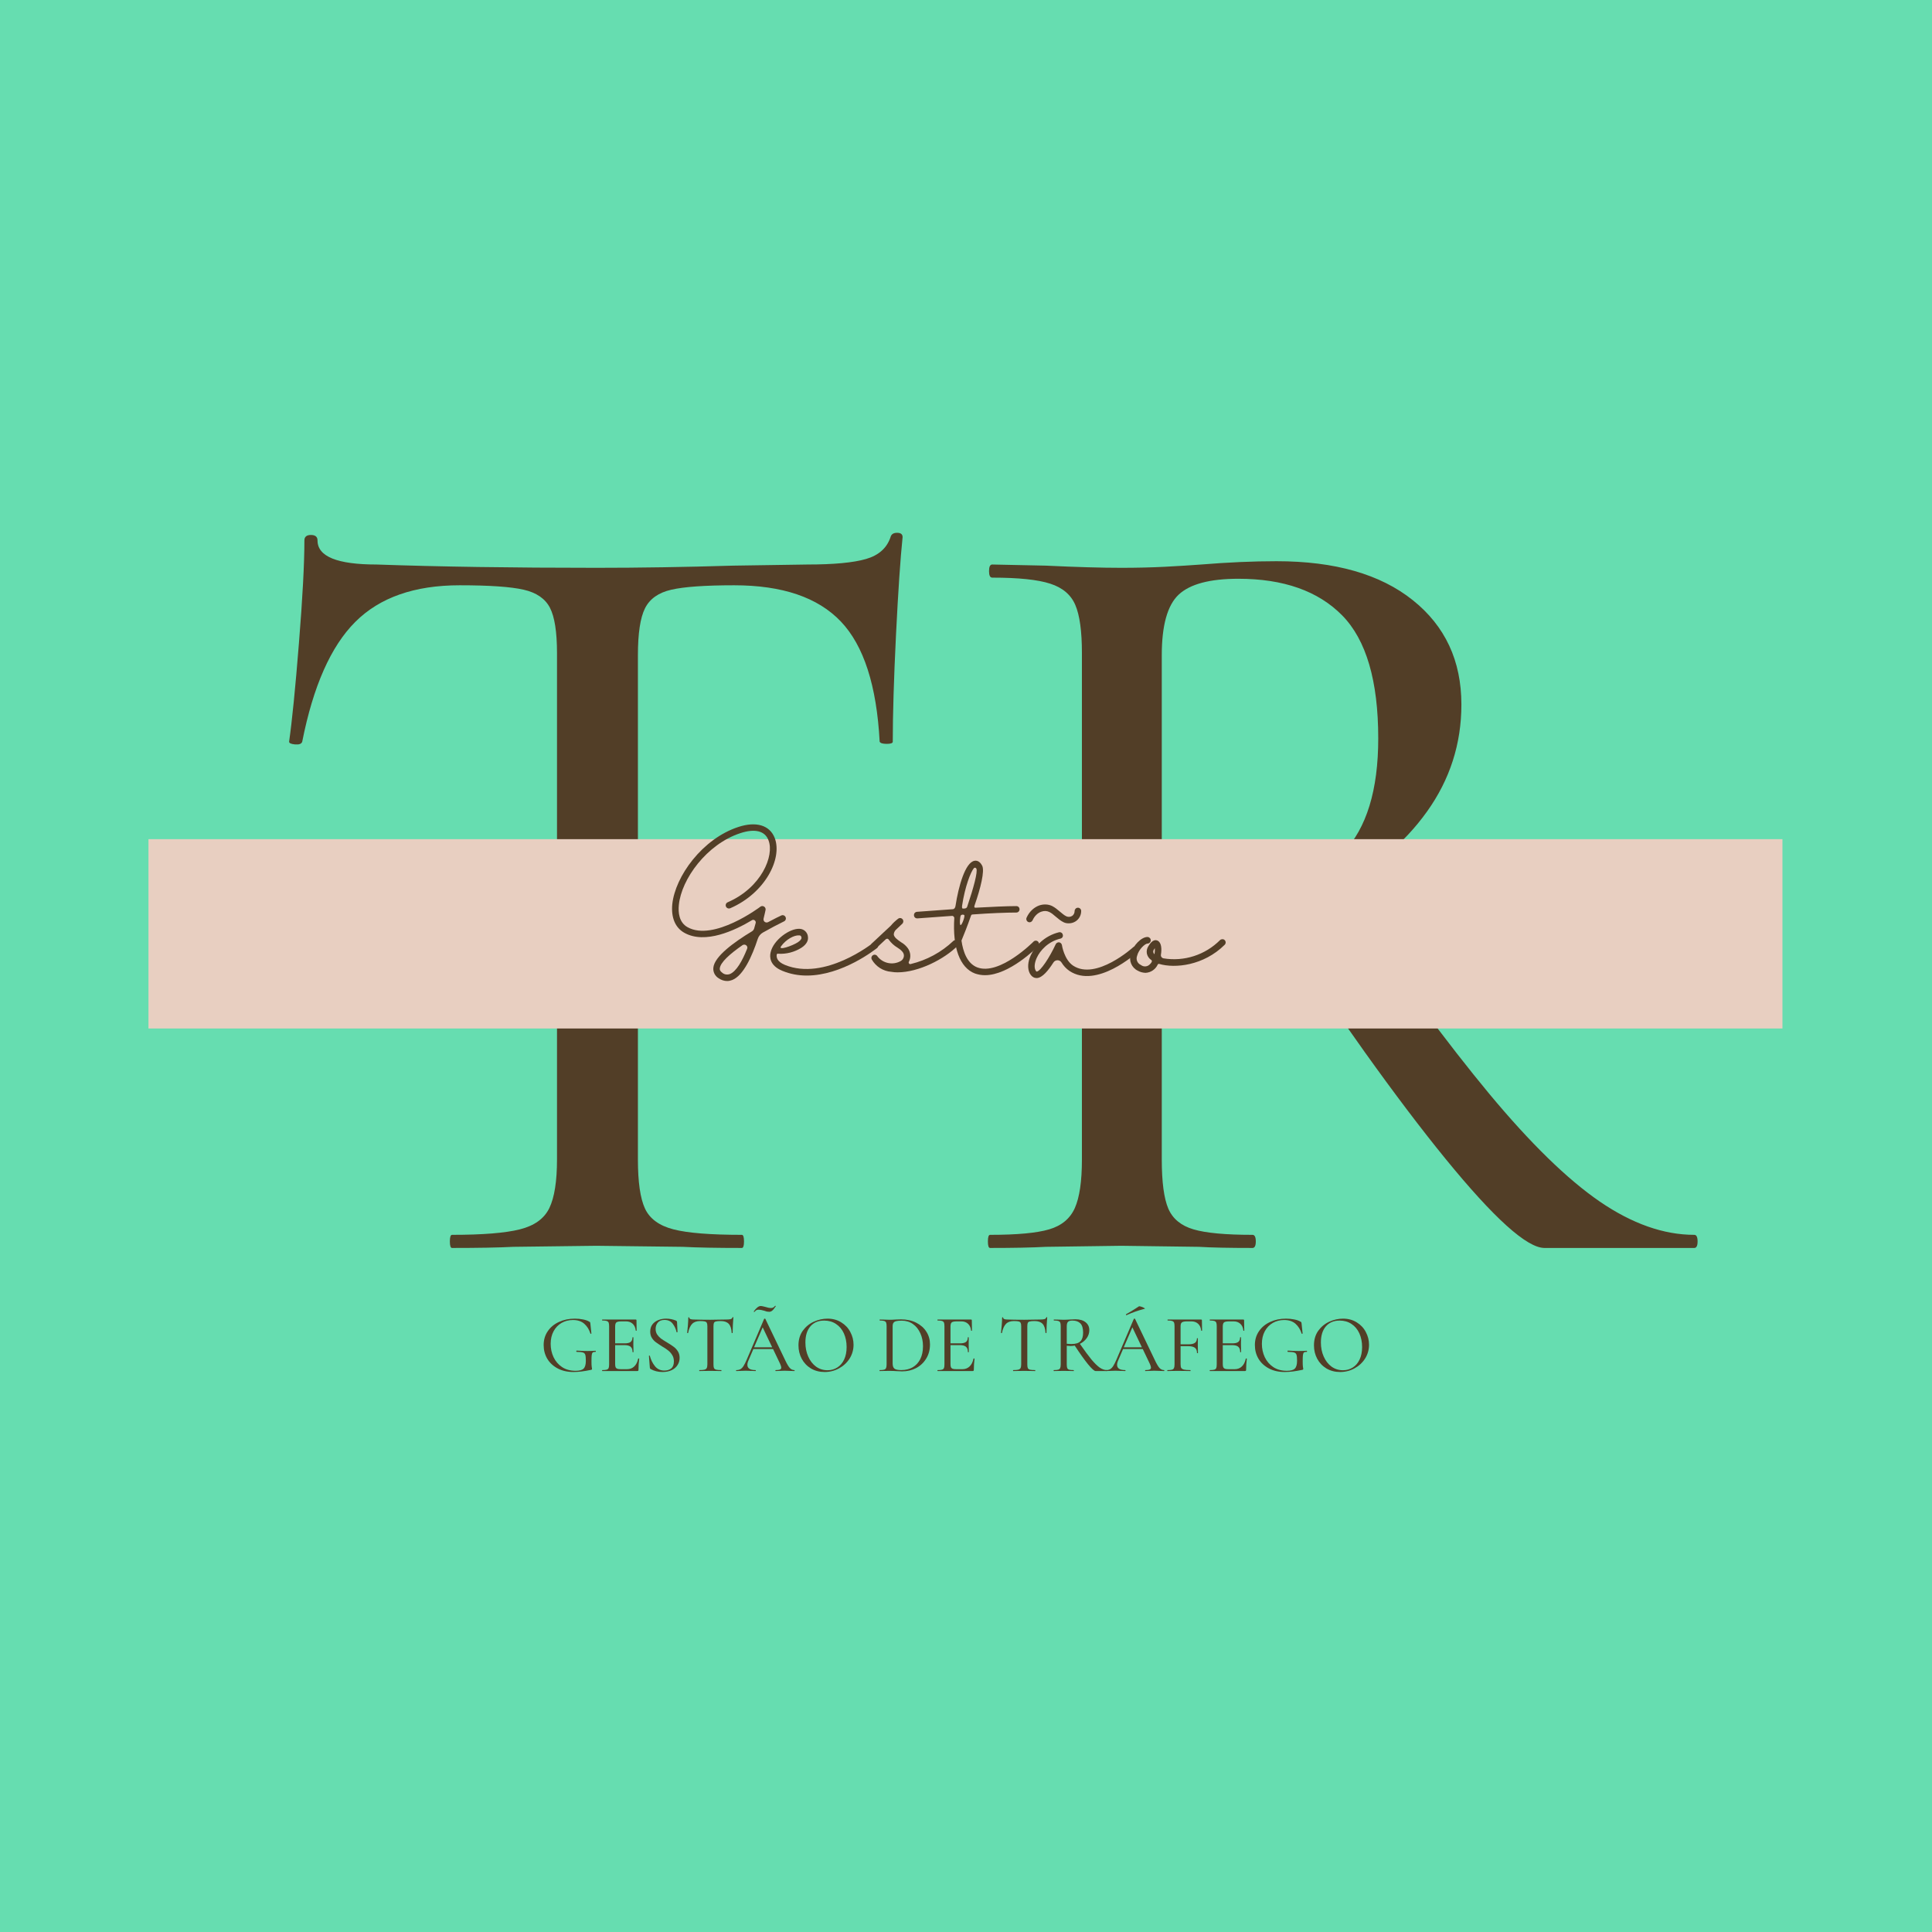 <svg xmlns="http://www.w3.org/2000/svg" xmlns:xlink="http://www.w3.org/1999/xlink" width="500" zoomAndPan="magnify" viewBox="0 0 375 375" height="500" preserveAspectRatio="xMidYMid meet" version="1.0"><defs><g/><clipPath id="d8c0cef140"><path d="M 28.77 162.883 L 346 162.883 L 346 199.633 L 28.77 199.633 Z M 28.77 162.883 " clip-rule="nonzero"/></clipPath></defs><rect x="-37.5" width="450" fill="#ffffff" y="-37.5" height="450" fill-opacity="1"/><rect x="-37.5" width="450" fill="#ffffff" y="-37.5" height="450" fill-opacity="1"/><rect x="-37.5" width="450" fill="#66ddb0" y="-37.5" height="450" fill-opacity="1"/><g fill="#523e27" fill-opacity="1"><g transform="translate(48.052, 242.228)"><g><path d="M 41.172 -128.625 C 32.398 -128.625 25.645 -126.254 20.906 -121.516 C 16.164 -116.773 12.734 -109.023 10.609 -98.266 C 10.473 -97.848 10.016 -97.672 9.234 -97.734 C 8.453 -97.805 8.062 -97.984 8.062 -98.266 C 8.633 -102.234 9.27 -108.602 9.969 -117.375 C 10.676 -126.145 11.031 -132.797 11.031 -137.328 C 11.031 -138.035 11.453 -138.391 12.297 -138.391 C 13.148 -138.391 13.578 -138.035 13.578 -137.328 C 13.578 -134.211 17.398 -132.656 25.047 -132.656 C 37.211 -132.227 51.43 -132.016 67.703 -132.016 C 76.055 -132.016 84.898 -132.156 94.234 -132.438 L 108.672 -132.656 C 113.766 -132.656 117.547 -133.008 120.016 -133.719 C 122.492 -134.426 124.086 -135.844 124.797 -137.969 C 124.941 -138.531 125.367 -138.812 126.078 -138.812 C 126.785 -138.812 127.141 -138.531 127.141 -137.969 C 126.711 -133.863 126.285 -127.531 125.859 -118.969 C 125.441 -110.406 125.234 -103.504 125.234 -98.266 C 125.234 -97.984 124.844 -97.844 124.062 -97.844 C 123.281 -97.844 122.82 -97.984 122.688 -98.266 C 122.113 -109.16 119.598 -116.941 115.141 -121.609 C 110.68 -126.285 103.785 -128.625 94.453 -128.625 C 88.797 -128.625 84.727 -128.336 82.25 -127.766 C 79.77 -127.203 78.066 -126 77.141 -124.156 C 76.223 -122.32 75.766 -119.285 75.766 -115.047 L 75.766 -17.188 C 75.766 -12.801 76.223 -9.617 77.141 -7.641 C 78.066 -5.66 79.91 -4.316 82.672 -3.609 C 85.43 -2.898 89.852 -2.547 95.938 -2.547 C 96.219 -2.547 96.359 -2.117 96.359 -1.266 C 96.359 -0.422 96.219 0 95.938 0 C 91.125 0 87.301 -0.07 84.469 -0.219 L 67.703 -0.422 L 51.578 -0.219 C 48.742 -0.07 44.781 0 39.688 0 C 39.406 0 39.266 -0.422 39.266 -1.266 C 39.266 -2.117 39.406 -2.547 39.688 -2.547 C 45.633 -2.547 50.02 -2.898 52.844 -3.609 C 55.676 -4.316 57.586 -5.695 58.578 -7.75 C 59.566 -9.801 60.062 -12.945 60.062 -17.188 L 60.062 -115.469 C 60.062 -119.57 59.602 -122.504 58.688 -124.266 C 57.77 -126.035 56.07 -127.203 53.594 -127.766 C 51.113 -128.336 46.973 -128.625 41.172 -128.625 Z M 41.172 -128.625 "/></g></g></g><g fill="#523e27" fill-opacity="1"><g transform="translate(183.047, 242.228)"><g><path d="M 145.812 -2.547 C 146.238 -2.547 146.453 -2.117 146.453 -1.266 C 146.453 -0.422 146.238 0 145.812 0 L 116.734 0 C 113.336 0 106.938 -5.766 97.531 -17.297 C 88.125 -28.828 76.625 -44.922 63.031 -65.578 C 59.219 -64.879 55.68 -64.531 52.422 -64.531 C 51.711 -64.531 48.391 -64.738 42.453 -65.156 L 42.453 -17.188 C 42.453 -12.801 42.875 -9.617 43.719 -7.641 C 44.57 -5.66 46.203 -4.316 48.609 -3.609 C 51.016 -2.898 54.832 -2.547 60.062 -2.547 C 60.488 -2.547 60.703 -2.117 60.703 -1.266 C 60.703 -0.422 60.488 0 60.062 0 C 55.539 0 52.078 -0.07 49.672 -0.219 L 34.594 -0.422 L 19.953 -0.219 C 17.266 -0.07 13.656 0 9.125 0 C 8.844 0 8.703 -0.422 8.703 -1.266 C 8.703 -2.117 8.844 -2.547 9.125 -2.547 C 14.363 -2.547 18.188 -2.898 20.594 -3.609 C 23 -4.316 24.66 -5.695 25.578 -7.75 C 26.492 -9.801 26.953 -12.945 26.953 -17.188 L 26.953 -115.469 C 26.953 -119.707 26.523 -122.816 25.672 -124.797 C 24.828 -126.785 23.203 -128.164 20.797 -128.938 C 18.391 -129.719 14.641 -130.109 9.547 -130.109 C 9.129 -130.109 8.922 -130.531 8.922 -131.375 C 8.922 -132.227 9.129 -132.656 9.547 -132.656 L 19.953 -132.438 C 25.891 -132.156 30.77 -132.016 34.594 -132.016 C 37.562 -132.016 40.391 -132.082 43.078 -132.219 C 45.773 -132.363 48.113 -132.508 50.094 -132.656 C 55.32 -133.082 60.203 -133.297 64.734 -133.297 C 76.055 -133.297 84.863 -130.781 91.156 -125.75 C 97.457 -120.727 100.609 -113.973 100.609 -105.484 C 100.609 -97.848 98.379 -90.914 93.922 -84.688 C 89.461 -78.457 83.555 -73.578 76.203 -70.047 C 88.086 -52.922 98.023 -39.547 106.016 -29.922 C 114.016 -20.305 121.16 -13.336 127.453 -9.016 C 133.754 -4.703 139.875 -2.547 145.812 -2.547 Z M 42.453 -70.25 C 46.41 -69.832 50.582 -69.625 54.969 -69.625 C 65.582 -69.625 73.148 -71.992 77.672 -76.734 C 82.203 -81.473 84.469 -88.863 84.469 -98.906 C 84.469 -110.082 82.133 -118.039 77.469 -122.781 C 72.801 -127.52 66.082 -129.891 57.312 -129.891 C 51.789 -129.891 47.93 -128.863 45.734 -126.812 C 43.547 -124.758 42.453 -120.836 42.453 -115.047 Z M 42.453 -70.25 "/></g></g></g><g clip-path="url(#d8c0cef140)"><path fill="#e8cfc1" d="M 28.816 162.883 L 345.973 162.883 L 345.973 199.633 L 28.816 199.633 L 28.816 162.883 " fill-opacity="1" fill-rule="nonzero"/></g><g fill="#523e27" fill-opacity="1"><g transform="translate(129.26, 189.308)"><g><path d="M 12.855 0.914 C 15.023 0.07 16.711 -3.684 17.816 -7.055 C 17.984 -7.586 18.348 -8.043 18.828 -8.305 C 20.273 -9.125 21.695 -9.871 22.922 -10.473 C 23.234 -10.617 23.379 -11.004 23.211 -11.316 C 23.066 -11.629 22.68 -11.773 22.367 -11.605 C 22.055 -11.461 21.09 -11.004 19.84 -10.328 C 19.621 -10.207 19.359 -10.234 19.164 -10.379 C 18.973 -10.523 18.902 -10.762 18.949 -11.004 C 19.164 -11.848 19.285 -12.449 19.336 -12.688 C 19.383 -12.93 19.285 -13.195 19.047 -13.34 C 18.828 -13.484 18.539 -13.484 18.324 -13.316 C 18.25 -13.242 9.246 -6.5 4.188 -9.344 C 2.527 -10.281 2.359 -12.207 2.504 -13.652 C 2.984 -18.66 7.922 -25.473 14.445 -27.594 C 17.289 -28.531 19.238 -28.027 19.91 -26.195 C 21.066 -23.211 18.539 -17.023 11.992 -14.18 C 11.652 -14.035 11.508 -13.652 11.652 -13.34 C 11.797 -13.027 12.16 -12.883 12.496 -13.027 C 19.262 -15.965 22.633 -22.656 21.117 -26.652 C 20.152 -29.133 17.527 -29.93 14.062 -28.797 C 7.055 -26.508 1.781 -19.191 1.227 -13.773 C 0.988 -11.195 1.805 -9.246 3.562 -8.258 C 7.609 -5.973 13.434 -8.738 16.684 -10.691 C 16.855 -10.812 17.07 -10.785 17.238 -10.668 C 17.406 -10.523 17.48 -10.305 17.406 -10.113 L 17.117 -9.078 C 17.047 -8.859 16.902 -8.668 16.711 -8.547 C 13.195 -6.43 9.367 -3.637 9.199 -1.445 C 9.125 -0.625 9.535 0.145 10.207 0.555 C 10.715 0.914 11.293 1.109 11.895 1.109 C 12.207 1.109 12.543 1.035 12.855 0.914 Z M 15.746 -5.129 C 14.809 -2.77 13.652 -0.746 12.398 -0.242 C 11.895 -0.07 11.34 -0.145 10.957 -0.48 C 10.473 -0.82 10.426 -1.109 10.449 -1.324 C 10.547 -2.504 12.426 -4.164 14.855 -5.852 C 15.074 -5.996 15.359 -5.996 15.578 -5.828 C 15.793 -5.656 15.867 -5.371 15.746 -5.129 Z M 15.746 -5.129 "/></g></g></g><g fill="#523e27" fill-opacity="1"><g transform="translate(150.13, 189.308)"><g><path d="M 20.199 -6.188 C 20.082 -6.309 19.938 -6.406 19.766 -6.406 C 19.598 -6.43 19.43 -6.379 19.309 -6.285 C 19.215 -6.211 9.945 1.156 2.215 -2.023 C 0.648 -2.672 0.578 -3.516 0.625 -3.973 C 0.625 -4.047 0.648 -4.117 0.723 -4.164 C 0.77 -4.215 0.867 -4.215 0.938 -4.188 C 2.504 -4.094 4.07 -4.504 5.418 -5.344 C 6.574 -6.09 6.766 -6.91 6.695 -7.441 C 6.645 -8.305 5.945 -9.004 5.055 -9.027 C 3.152 -9.125 -0.023 -6.863 -0.555 -4.453 C -0.77 -3.562 -0.746 -1.879 1.734 -0.867 C 3.25 -0.242 4.84 0.047 6.453 0.047 C 13.363 0.047 19.766 -5.031 20.105 -5.297 C 20.227 -5.395 20.32 -5.562 20.32 -5.707 C 20.344 -5.875 20.297 -6.043 20.199 -6.188 Z M 1.492 -5.656 C 2.434 -6.957 3.996 -7.824 4.984 -7.754 C 5.25 -7.754 5.395 -7.656 5.441 -7.297 C 5.465 -7.055 5.199 -6.719 4.719 -6.406 C 3.73 -5.754 0.77 -4.695 1.492 -5.656 Z M 1.492 -5.656 "/></g></g></g><g fill="#523e27" fill-opacity="1"><g transform="translate(169.411, 189.308)"><g><path d="M 16.516 -6.668 C 16.398 -6.789 16.254 -6.84 16.082 -6.84 C 15.914 -6.84 15.746 -6.789 15.625 -6.668 C 13.316 -4.477 10.473 -2.938 7.367 -2.191 C 7.246 -2.145 7.102 -2.191 7.031 -2.289 C 6.957 -2.406 6.934 -2.527 7.008 -2.648 C 7.441 -3.492 7.344 -4.504 6.789 -5.273 C 6.453 -5.73 6.02 -6.117 5.516 -6.406 C 4.84 -6.863 4.094 -7.391 4.07 -7.945 C 4.094 -8.258 4.215 -8.547 4.43 -8.789 L 5.73 -10.016 C 5.973 -10.258 5.996 -10.641 5.777 -10.883 C 5.562 -11.148 5.199 -11.195 4.91 -10.98 C 4.406 -10.594 3.926 -10.16 3.516 -9.656 L -0.191 -6.188 C -0.359 -6.043 -0.434 -5.801 -0.387 -5.586 C -0.336 -5.344 -0.168 -5.176 0.047 -5.105 C 0.266 -5.055 0.504 -5.105 0.676 -5.273 L 2.504 -6.98 C 2.602 -7.078 2.723 -7.102 2.84 -7.102 C 2.961 -7.078 3.059 -7.008 3.105 -6.91 C 3.562 -6.285 4.141 -5.754 4.793 -5.371 C 5.152 -5.152 5.465 -4.91 5.73 -4.598 C 5.973 -4.332 6.09 -3.973 6.02 -3.613 C 5.945 -3.25 5.73 -2.938 5.418 -2.77 C 3.875 -1.902 1.926 -2.312 0.867 -3.73 C 0.699 -3.996 0.312 -4.094 0.023 -3.902 C -0.266 -3.73 -0.359 -3.371 -0.191 -3.059 C 0.602 -1.684 2.023 -0.793 3.613 -0.676 C 4.02 -0.602 4.406 -0.578 4.816 -0.578 C 8.883 -0.578 13.891 -3.129 16.516 -5.777 C 16.758 -6.02 16.758 -6.43 16.516 -6.668 Z M 16.516 -6.668 "/></g></g></g><g fill="#523e27" fill-opacity="1"><g transform="translate(184.962, 189.308)"><g><path d="M 16.516 -6.551 C 16.277 -6.789 15.867 -6.789 15.625 -6.523 C 15.578 -6.477 9.055 0.098 4.719 -1.539 C 2.793 -2.289 1.973 -4.527 1.66 -6.742 C 2.094 -7.801 2.816 -9.559 3.492 -11.531 C 3.562 -11.773 3.637 -11.797 3.926 -11.82 C 7.176 -12.062 10.402 -12.184 12.305 -12.184 C 12.664 -12.184 12.93 -12.473 12.93 -12.809 C 12.93 -13.172 12.664 -13.434 12.305 -13.434 C 10.473 -13.434 7.465 -13.289 4.383 -13.121 C 4.262 -13.098 4.047 -13.172 4.215 -13.605 C 5.371 -16.902 6.188 -20.25 5.684 -21.262 C 5.176 -22.27 4.504 -22.297 4.164 -22.223 C 2.383 -21.887 1.082 -17.262 0.504 -13.484 C 0.457 -13.145 0.289 -12.855 -0.023 -12.832 C -3.805 -12.543 -6.91 -12.328 -6.957 -12.328 C -7.32 -12.305 -7.586 -12.016 -7.559 -11.652 C -7.559 -11.316 -7.27 -11.027 -6.91 -11.051 L -6.863 -11.051 C -6.789 -11.051 -3.875 -11.27 -0.242 -11.531 C -0.121 -11.559 0 -11.531 0.098 -11.438 C 0.191 -11.363 0.266 -11.242 0.266 -11.125 C -0.098 -5.395 1.348 -1.469 4.262 -0.359 C 4.887 -0.145 5.539 -0.023 6.211 -0.023 C 10.98 -0.023 16.277 -5.395 16.543 -5.633 C 16.66 -5.754 16.711 -5.922 16.711 -6.09 C 16.711 -6.262 16.637 -6.43 16.516 -6.551 Z M 1.781 -13.531 C 2.336 -17.191 3.441 -20.082 4.094 -20.828 C 4.164 -20.875 4.262 -20.898 4.359 -20.875 C 4.43 -20.852 4.504 -20.801 4.551 -20.707 C 4.84 -20.082 4.02 -17.023 2.793 -13.387 C 2.746 -13.172 2.578 -13 2.336 -12.977 C 2.215 -12.953 2.094 -12.953 1.949 -12.953 C 1.711 -12.953 1.758 -13.34 1.781 -13.508 Z M 1.492 -9.75 C 1.254 -9.75 1.348 -11.438 1.566 -11.676 C 1.758 -11.797 2 -11.82 2.191 -11.703 C 2.406 -11.508 1.758 -9.75 1.492 -9.75 Z M 1.492 -9.75 "/></g></g></g><g fill="#523e27" fill-opacity="1"><g transform="translate(200.344, 189.308)"><g><path d="M 20.516 -5.418 C 20.273 -5.684 19.887 -5.707 19.621 -5.465 C 19.551 -5.395 12.398 1.059 7.945 -1.879 C 6.211 -3.035 5.777 -5.828 5.777 -5.852 C 5.73 -6.141 5.516 -6.355 5.227 -6.406 C 4.961 -6.43 4.695 -6.285 4.574 -6.043 C 3.418 -3.539 1.613 -0.746 0.867 -0.723 C 0.82 -0.723 0.723 -0.82 0.648 -0.988 C 0.359 -1.539 0.457 -2.434 0.891 -3.395 C 1.539 -4.816 3.082 -6.551 5.488 -7.125 C 5.828 -7.199 6.043 -7.535 5.945 -7.875 C 5.875 -8.234 5.539 -8.426 5.199 -8.355 C 2.359 -7.656 0.504 -5.609 -0.266 -3.902 C -0.867 -2.602 -0.938 -1.324 -0.48 -0.41 C -0.07 0.359 0.457 0.531 0.867 0.531 C 0.867 0.531 0.891 0.531 0.891 0.531 C 1.973 0.504 3.152 -0.965 4.117 -2.48 C 4.477 -3.059 5.32 -3.082 5.684 -2.504 C 6.066 -1.879 6.598 -1.277 7.246 -0.844 C 12.496 2.648 20.152 -4.238 20.465 -4.527 C 20.73 -4.766 20.754 -5.176 20.516 -5.418 Z M 0.07 -10.668 C 0.434 -11.484 1.059 -12.109 1.781 -12.352 C 2.312 -12.543 2.84 -12.52 3.297 -12.305 C 3.73 -12.109 4.141 -11.773 4.574 -11.387 C 5.055 -10.98 5.562 -10.547 6.141 -10.281 C 6.453 -10.137 6.766 -10.09 7.102 -10.09 C 7.559 -10.09 8.02 -10.207 8.426 -10.473 C 9.102 -10.906 9.512 -11.652 9.512 -12.496 C 9.512 -12.832 9.223 -13.121 8.883 -13.121 C 8.523 -13.121 8.258 -12.832 8.234 -12.496 C 8.234 -11.965 7.969 -11.676 7.754 -11.531 C 7.414 -11.316 7.008 -11.293 6.668 -11.438 C 6.234 -11.629 5.828 -11.992 5.395 -12.352 C 4.91 -12.762 4.43 -13.172 3.852 -13.461 C 3.082 -13.82 2.191 -13.844 1.348 -13.555 C 0.312 -13.172 -0.578 -12.328 -1.082 -11.195 C -1.227 -10.883 -1.082 -10.496 -0.77 -10.352 C -0.457 -10.207 -0.098 -10.352 0.07 -10.668 Z M 0.07 -10.668 "/></g></g></g><g fill="#523e27" fill-opacity="1"><g transform="translate(220.155, 189.308)"><g><path d="M 17.551 -6.84 C 17.434 -6.957 17.289 -7.008 17.117 -7.008 C 16.949 -7.008 16.781 -6.957 16.66 -6.84 C 13.773 -3.949 9.68 -2.625 5.656 -3.297 C 5.344 -3.371 5.129 -3.66 5.176 -3.973 C 5.371 -5.129 5.273 -6.309 4.598 -6.695 C 4.164 -6.934 3.516 -6.957 2.746 -5.656 C 2.457 -5.227 2.359 -4.695 2.457 -4.188 C 2.578 -3.684 2.891 -3.227 3.324 -2.961 C 3.586 -2.746 3.273 -2.383 3.105 -2.215 C 2.648 -1.66 1.855 -1.566 1.301 -2 C 0.602 -2.312 0.289 -3.082 0.555 -3.781 C 0.867 -5.055 2.117 -6.164 2.578 -6.164 C 2.914 -6.164 3.203 -6.453 3.203 -6.789 C 3.227 -7.125 2.938 -7.414 2.602 -7.441 L 2.578 -7.441 C 1.371 -7.441 -0.242 -5.801 -0.676 -4.094 C -1.082 -2.84 -0.504 -1.469 0.699 -0.891 C 1.156 -0.625 1.66 -0.504 2.191 -0.48 C 3.227 -0.531 4.141 -1.156 4.574 -2.117 C 4.621 -2.191 4.742 -2.238 4.84 -2.215 C 7.898 -1.301 13.484 -1.879 17.551 -5.922 C 17.672 -6.043 17.746 -6.211 17.746 -6.379 C 17.746 -6.551 17.672 -6.719 17.551 -6.84 Z M 3.926 -4.094 C 3.66 -4.332 3.613 -4.719 3.828 -5.008 C 3.902 -5.129 3.949 -5.199 3.996 -5.273 C 4.02 -4.887 3.996 -4.477 3.926 -4.094 Z M 3.926 -4.094 "/></g></g></g><g fill="#523e27" fill-opacity="1"><g transform="translate(236.783, 189.308)"><g/></g></g><g fill="#523e27" fill-opacity="1"><g transform="translate(104.743, 266.119)"><g><path d="M 6.578 0.188 C 5.391 0.188 4.359 -0.047 3.484 -0.516 C 2.609 -0.984 1.938 -1.613 1.469 -2.406 C 1.008 -3.195 0.781 -4.078 0.781 -5.047 C 0.781 -6.066 1.047 -6.961 1.578 -7.734 C 2.109 -8.516 2.832 -9.113 3.75 -9.531 C 4.664 -9.957 5.691 -10.172 6.828 -10.172 C 7.398 -10.172 7.93 -10.117 8.422 -10.016 C 8.922 -9.922 9.328 -9.773 9.641 -9.578 C 9.734 -9.535 9.785 -9.5 9.797 -9.469 C 9.816 -9.445 9.832 -9.367 9.844 -9.234 L 10.047 -7.297 C 10.047 -7.266 10.016 -7.242 9.953 -7.234 C 9.898 -7.223 9.867 -7.234 9.859 -7.266 C 9.617 -8.047 9.223 -8.68 8.672 -9.172 C 8.117 -9.66 7.383 -9.906 6.469 -9.906 C 5.656 -9.906 4.922 -9.719 4.266 -9.344 C 3.609 -8.969 3.086 -8.426 2.703 -7.719 C 2.328 -7.02 2.141 -6.207 2.141 -5.281 C 2.141 -4.352 2.328 -3.488 2.703 -2.688 C 3.078 -1.895 3.629 -1.254 4.359 -0.766 C 5.086 -0.285 5.961 -0.047 6.984 -0.047 C 7.723 -0.047 8.238 -0.188 8.531 -0.469 C 8.82 -0.75 8.969 -1.258 8.969 -2 C 8.969 -2.551 8.93 -2.938 8.859 -3.156 C 8.797 -3.375 8.648 -3.52 8.422 -3.594 C 8.191 -3.676 7.785 -3.719 7.203 -3.719 C 7.141 -3.719 7.109 -3.758 7.109 -3.844 C 7.109 -3.875 7.113 -3.898 7.125 -3.922 C 7.145 -3.953 7.164 -3.969 7.188 -3.969 C 8.039 -3.914 8.727 -3.891 9.25 -3.891 C 9.75 -3.891 10.281 -3.906 10.844 -3.938 C 10.883 -3.938 10.906 -3.898 10.906 -3.828 C 10.914 -3.754 10.895 -3.719 10.844 -3.719 C 10.594 -3.727 10.414 -3.691 10.312 -3.609 C 10.207 -3.523 10.141 -3.359 10.109 -3.109 C 10.078 -2.867 10.062 -2.445 10.062 -1.844 C 10.062 -1.363 10.078 -1.02 10.109 -0.812 C 10.148 -0.613 10.172 -0.488 10.172 -0.438 C 10.172 -0.375 10.16 -0.328 10.141 -0.297 C 10.117 -0.273 10.07 -0.254 10 -0.234 C 8.676 0.047 7.535 0.188 6.578 0.188 Z M 6.578 0.188 "/></g></g></g><g fill="#523e27" fill-opacity="1"><g transform="translate(116.212, 266.119)"><g><path d="M 7.656 -2.406 C 7.656 -2.438 7.688 -2.445 7.75 -2.438 C 7.82 -2.438 7.859 -2.422 7.859 -2.391 C 7.766 -1.691 7.719 -0.973 7.719 -0.234 C 7.719 -0.148 7.695 -0.086 7.656 -0.047 C 7.613 -0.016 7.547 0 7.453 0 L 0.688 0 C 0.664 0 0.656 -0.031 0.656 -0.094 C 0.656 -0.156 0.664 -0.188 0.688 -0.188 C 1.082 -0.188 1.367 -0.211 1.547 -0.266 C 1.734 -0.328 1.859 -0.43 1.922 -0.578 C 1.984 -0.734 2.016 -0.973 2.016 -1.297 L 2.016 -8.703 C 2.016 -9.023 1.984 -9.258 1.922 -9.406 C 1.859 -9.551 1.734 -9.656 1.547 -9.719 C 1.367 -9.781 1.082 -9.812 0.688 -9.812 C 0.664 -9.812 0.656 -9.844 0.656 -9.906 C 0.656 -9.969 0.664 -10 0.688 -10 L 7.188 -10 C 7.281 -10 7.328 -9.953 7.328 -9.859 L 7.359 -7.859 C 7.359 -7.828 7.328 -7.812 7.266 -7.812 C 7.211 -7.812 7.188 -7.828 7.188 -7.859 C 7.125 -8.43 6.926 -8.867 6.594 -9.172 C 6.258 -9.484 5.828 -9.641 5.297 -9.641 L 4.422 -9.641 C 3.91 -9.641 3.578 -9.57 3.422 -9.438 C 3.266 -9.301 3.188 -9.035 3.188 -8.641 L 3.188 -5.375 L 5.031 -5.375 C 5.562 -5.375 5.945 -5.461 6.188 -5.641 C 6.426 -5.828 6.547 -6.125 6.547 -6.531 C 6.547 -6.551 6.578 -6.562 6.641 -6.562 C 6.703 -6.562 6.734 -6.551 6.734 -6.531 L 6.719 -5.203 C 6.719 -4.891 6.723 -4.656 6.734 -4.5 L 6.75 -3.703 C 6.75 -3.672 6.719 -3.656 6.656 -3.656 C 6.594 -3.656 6.562 -3.672 6.562 -3.703 C 6.562 -4.172 6.438 -4.508 6.188 -4.719 C 5.945 -4.926 5.547 -5.031 4.984 -5.031 L 3.188 -5.031 L 3.188 -1.359 C 3.188 -1.078 3.219 -0.867 3.281 -0.734 C 3.344 -0.598 3.453 -0.5 3.609 -0.438 C 3.773 -0.383 4.023 -0.359 4.359 -0.359 L 5.484 -0.359 C 6.055 -0.359 6.523 -0.535 6.891 -0.891 C 7.266 -1.242 7.52 -1.75 7.656 -2.406 Z M 7.656 -2.406 "/></g></g></g><g fill="#523e27" fill-opacity="1"><g transform="translate(124.85, 266.119)"><g><path d="M 2.406 -8.172 C 2.406 -7.766 2.504 -7.406 2.703 -7.094 C 2.91 -6.789 3.156 -6.531 3.438 -6.312 C 3.727 -6.102 4.133 -5.844 4.656 -5.531 C 5.195 -5.207 5.625 -4.926 5.938 -4.688 C 6.25 -4.457 6.516 -4.164 6.734 -3.812 C 6.953 -3.457 7.062 -3.039 7.062 -2.562 C 7.062 -2.039 6.926 -1.57 6.656 -1.156 C 6.395 -0.738 6.016 -0.41 5.516 -0.172 C 5.016 0.066 4.426 0.188 3.75 0.188 C 2.883 0.188 2.113 -0.004 1.438 -0.391 C 1.383 -0.422 1.348 -0.457 1.328 -0.5 C 1.305 -0.539 1.289 -0.602 1.281 -0.688 L 1.109 -2.922 C 1.098 -2.961 1.117 -2.988 1.172 -3 C 1.234 -3.02 1.27 -3.004 1.281 -2.953 C 1.488 -2.172 1.82 -1.5 2.281 -0.938 C 2.738 -0.375 3.348 -0.094 4.109 -0.094 C 4.629 -0.094 5.066 -0.227 5.422 -0.5 C 5.773 -0.781 5.953 -1.238 5.953 -1.875 C 5.953 -2.352 5.844 -2.766 5.625 -3.109 C 5.414 -3.453 5.16 -3.742 4.859 -3.984 C 4.555 -4.234 4.141 -4.508 3.609 -4.812 C 3.086 -5.145 2.68 -5.422 2.391 -5.641 C 2.109 -5.859 1.863 -6.133 1.656 -6.469 C 1.457 -6.801 1.359 -7.195 1.359 -7.656 C 1.359 -8.207 1.5 -8.672 1.781 -9.047 C 2.07 -9.422 2.453 -9.703 2.922 -9.891 C 3.391 -10.078 3.891 -10.172 4.422 -10.172 C 5.078 -10.172 5.707 -10.051 6.312 -9.812 C 6.477 -9.738 6.562 -9.641 6.562 -9.516 L 6.656 -7.594 C 6.656 -7.551 6.625 -7.523 6.562 -7.516 C 6.508 -7.504 6.477 -7.52 6.469 -7.562 C 6.352 -8.133 6.109 -8.672 5.734 -9.172 C 5.367 -9.672 4.832 -9.922 4.125 -9.922 C 3.562 -9.922 3.133 -9.754 2.844 -9.422 C 2.551 -9.086 2.406 -8.672 2.406 -8.172 Z M 2.406 -8.172 "/></g></g></g><g fill="#523e27" fill-opacity="1"><g transform="translate(132.768, 266.119)"><g><path d="M 3.109 -9.703 C 2.441 -9.703 1.93 -9.52 1.578 -9.156 C 1.223 -8.801 0.961 -8.219 0.797 -7.406 C 0.785 -7.375 0.75 -7.359 0.688 -7.359 C 0.633 -7.367 0.609 -7.383 0.609 -7.406 C 0.648 -7.707 0.695 -8.188 0.75 -8.844 C 0.801 -9.508 0.828 -10.016 0.828 -10.359 C 0.828 -10.41 0.859 -10.438 0.922 -10.438 C 0.992 -10.438 1.031 -10.41 1.031 -10.359 C 1.031 -10.117 1.316 -10 1.891 -10 C 2.805 -9.969 3.879 -9.953 5.109 -9.953 C 5.734 -9.953 6.398 -9.961 7.109 -9.984 L 8.188 -10 C 8.57 -10 8.859 -10.023 9.047 -10.078 C 9.234 -10.129 9.352 -10.238 9.406 -10.406 C 9.414 -10.445 9.445 -10.469 9.5 -10.469 C 9.551 -10.469 9.578 -10.445 9.578 -10.406 C 9.547 -10.094 9.516 -9.613 9.484 -8.969 C 9.453 -8.32 9.438 -7.801 9.438 -7.406 C 9.438 -7.383 9.406 -7.375 9.344 -7.375 C 9.289 -7.375 9.258 -7.383 9.25 -7.406 C 9.207 -8.227 9.016 -8.816 8.672 -9.172 C 8.336 -9.523 7.82 -9.703 7.125 -9.703 C 6.695 -9.703 6.391 -9.676 6.203 -9.625 C 6.016 -9.582 5.883 -9.492 5.812 -9.359 C 5.75 -9.223 5.719 -8.992 5.719 -8.672 L 5.719 -1.297 C 5.719 -0.961 5.75 -0.723 5.812 -0.578 C 5.883 -0.43 6.023 -0.328 6.234 -0.266 C 6.441 -0.211 6.773 -0.188 7.234 -0.188 C 7.254 -0.188 7.266 -0.156 7.266 -0.094 C 7.266 -0.031 7.254 0 7.234 0 C 6.867 0 6.582 -0.004 6.375 -0.016 L 5.109 -0.031 L 3.891 -0.016 C 3.672 -0.004 3.367 0 2.984 0 C 2.961 0 2.953 -0.031 2.953 -0.094 C 2.953 -0.156 2.961 -0.188 2.984 -0.188 C 3.43 -0.188 3.758 -0.211 3.969 -0.266 C 4.188 -0.328 4.332 -0.43 4.406 -0.578 C 4.488 -0.734 4.531 -0.973 4.531 -1.297 L 4.531 -8.703 C 4.531 -9.016 4.492 -9.234 4.422 -9.359 C 4.348 -9.492 4.219 -9.582 4.031 -9.625 C 3.852 -9.676 3.547 -9.703 3.109 -9.703 Z M 3.109 -9.703 "/></g></g></g><g fill="#523e27" fill-opacity="1"><g transform="translate(142.942, 266.119)"><g><path d="M 3.453 -11.469 C 3.422 -11.469 3.395 -11.477 3.375 -11.5 C 3.352 -11.531 3.352 -11.555 3.375 -11.578 C 3.551 -11.848 3.758 -12.086 4 -12.297 C 4.238 -12.516 4.484 -12.625 4.734 -12.625 C 4.879 -12.625 5.145 -12.57 5.531 -12.469 C 6.02 -12.312 6.414 -12.234 6.719 -12.234 C 6.895 -12.234 7.039 -12.27 7.156 -12.344 C 7.281 -12.414 7.398 -12.523 7.516 -12.672 L 7.531 -12.672 C 7.562 -12.672 7.586 -12.656 7.609 -12.625 C 7.641 -12.602 7.645 -12.582 7.625 -12.562 C 7.352 -12.145 7.125 -11.863 6.938 -11.719 C 6.758 -11.57 6.566 -11.5 6.359 -11.5 C 6.211 -11.5 6.055 -11.516 5.891 -11.547 C 5.723 -11.586 5.562 -11.641 5.406 -11.703 C 5.227 -11.754 5.039 -11.801 4.844 -11.844 C 4.645 -11.883 4.457 -11.906 4.281 -11.906 C 4.113 -11.906 3.984 -11.879 3.891 -11.828 C 3.797 -11.773 3.711 -11.707 3.641 -11.625 C 3.566 -11.551 3.516 -11.5 3.484 -11.469 Z M 11.234 -0.188 C 11.273 -0.188 11.297 -0.156 11.297 -0.094 C 11.297 -0.031 11.273 0 11.234 0 C 11.023 0 10.707 -0.008 10.281 -0.031 C 9.852 -0.051 9.539 -0.062 9.344 -0.062 C 9.094 -0.062 8.789 -0.051 8.438 -0.031 C 8.094 -0.008 7.82 0 7.625 0 C 7.582 0 7.562 -0.031 7.562 -0.094 C 7.562 -0.156 7.582 -0.188 7.625 -0.188 C 8.008 -0.188 8.285 -0.223 8.453 -0.297 C 8.617 -0.367 8.703 -0.492 8.703 -0.672 C 8.703 -0.828 8.629 -1.066 8.484 -1.391 L 7.109 -4.266 L 3.281 -4.266 L 2.344 -2.078 C 2.195 -1.754 2.125 -1.461 2.125 -1.203 C 2.125 -0.523 2.645 -0.188 3.688 -0.188 C 3.738 -0.188 3.766 -0.156 3.766 -0.094 C 3.766 -0.031 3.738 0 3.688 0 C 3.488 0 3.207 -0.008 2.844 -0.031 C 2.438 -0.051 2.086 -0.062 1.797 -0.062 C 1.523 -0.062 1.195 -0.051 0.812 -0.031 C 0.5 -0.008 0.227 0 0 0 C -0.051 0 -0.078 -0.031 -0.078 -0.094 C -0.078 -0.156 -0.051 -0.188 0 -0.188 C 0.301 -0.188 0.555 -0.242 0.766 -0.359 C 0.973 -0.473 1.172 -0.672 1.359 -0.953 C 1.547 -1.242 1.758 -1.664 2 -2.219 L 5.375 -10.125 C 5.395 -10.156 5.438 -10.172 5.5 -10.172 C 5.562 -10.172 5.598 -10.156 5.609 -10.125 L 9.422 -2.188 C 9.785 -1.414 10.094 -0.891 10.344 -0.609 C 10.602 -0.328 10.898 -0.188 11.234 -0.188 Z M 3.422 -4.609 L 6.938 -4.609 L 5.094 -8.484 Z M 3.422 -4.609 "/></g></g></g><g fill="#523e27" fill-opacity="1"><g transform="translate(154.203, 266.119)"><g><path d="M 5.859 0.188 C 4.867 0.188 3.984 -0.039 3.203 -0.5 C 2.43 -0.969 1.832 -1.598 1.406 -2.391 C 0.988 -3.18 0.781 -4.047 0.781 -4.984 C 0.781 -6.086 1.055 -7.031 1.609 -7.812 C 2.172 -8.594 2.883 -9.18 3.75 -9.578 C 4.625 -9.973 5.516 -10.172 6.422 -10.172 C 7.43 -10.172 8.316 -9.93 9.078 -9.453 C 9.848 -8.984 10.438 -8.359 10.844 -7.578 C 11.258 -6.805 11.469 -5.984 11.469 -5.109 C 11.469 -4.129 11.211 -3.234 10.703 -2.422 C 10.191 -1.617 9.504 -0.984 8.641 -0.516 C 7.785 -0.047 6.859 0.188 5.859 0.188 Z M 6.422 -0.156 C 7.117 -0.156 7.75 -0.332 8.312 -0.688 C 8.875 -1.039 9.316 -1.555 9.641 -2.234 C 9.961 -2.91 10.125 -3.719 10.125 -4.656 C 10.125 -5.645 9.945 -6.531 9.594 -7.312 C 9.238 -8.094 8.727 -8.703 8.062 -9.141 C 7.406 -9.578 6.641 -9.797 5.766 -9.797 C 4.617 -9.797 3.723 -9.414 3.078 -8.656 C 2.441 -7.906 2.125 -6.867 2.125 -5.547 C 2.125 -4.547 2.305 -3.633 2.672 -2.812 C 3.035 -1.988 3.539 -1.336 4.188 -0.859 C 4.844 -0.391 5.586 -0.156 6.422 -0.156 Z M 6.422 -0.156 "/></g></g></g><g fill="#523e27" fill-opacity="1"><g transform="translate(166.456, 266.119)"><g/></g></g><g fill="#523e27" fill-opacity="1"><g transform="translate(170.199, 266.119)"><g><path d="M 4.906 0.062 C 4.594 0.062 4.227 0.047 3.812 0.016 C 3.645 0.004 3.445 -0.004 3.219 -0.016 C 2.988 -0.023 2.738 -0.031 2.469 -0.031 L 1.359 -0.016 C 1.16 -0.004 0.891 0 0.547 0 C 0.523 0 0.516 -0.031 0.516 -0.094 C 0.516 -0.156 0.523 -0.188 0.547 -0.188 C 0.941 -0.188 1.227 -0.211 1.406 -0.266 C 1.594 -0.328 1.719 -0.43 1.781 -0.578 C 1.852 -0.734 1.891 -0.973 1.891 -1.297 L 1.891 -8.703 C 1.891 -9.023 1.859 -9.258 1.797 -9.406 C 1.734 -9.551 1.609 -9.656 1.422 -9.719 C 1.242 -9.781 0.957 -9.812 0.562 -9.812 C 0.539 -9.812 0.531 -9.844 0.531 -9.906 C 0.531 -9.969 0.539 -10 0.562 -10 L 1.359 -9.984 C 1.828 -9.961 2.195 -9.953 2.469 -9.953 C 2.875 -9.953 3.27 -9.969 3.656 -10 C 4.176 -10.02 4.52 -10.031 4.688 -10.031 C 5.801 -10.031 6.781 -9.816 7.625 -9.391 C 8.477 -8.961 9.141 -8.379 9.609 -7.641 C 10.078 -6.91 10.312 -6.086 10.312 -5.172 C 10.312 -4.129 10.066 -3.211 9.578 -2.422 C 9.098 -1.629 8.445 -1.016 7.625 -0.578 C 6.801 -0.148 5.895 0.062 4.906 0.062 Z M 4.75 -0.188 C 5.57 -0.188 6.301 -0.363 6.938 -0.719 C 7.57 -1.082 8.066 -1.613 8.422 -2.312 C 8.773 -3.008 8.953 -3.844 8.953 -4.812 C 8.953 -5.738 8.781 -6.578 8.438 -7.328 C 8.102 -8.086 7.625 -8.688 7 -9.125 C 6.375 -9.562 5.648 -9.781 4.828 -9.781 C 4.367 -9.781 4.016 -9.75 3.766 -9.688 C 3.523 -9.633 3.348 -9.531 3.234 -9.375 C 3.117 -9.227 3.062 -8.992 3.062 -8.672 L 3.062 -1.469 C 3.062 -1 3.176 -0.664 3.406 -0.469 C 3.633 -0.281 4.082 -0.188 4.75 -0.188 Z M 4.75 -0.188 "/></g></g></g><g fill="#523e27" fill-opacity="1"><g transform="translate(181.301, 266.119)"><g><path d="M 7.656 -2.406 C 7.656 -2.438 7.688 -2.445 7.75 -2.438 C 7.82 -2.438 7.859 -2.422 7.859 -2.391 C 7.766 -1.691 7.719 -0.973 7.719 -0.234 C 7.719 -0.148 7.695 -0.086 7.656 -0.047 C 7.613 -0.016 7.547 0 7.453 0 L 0.688 0 C 0.664 0 0.656 -0.031 0.656 -0.094 C 0.656 -0.156 0.664 -0.188 0.688 -0.188 C 1.082 -0.188 1.367 -0.211 1.547 -0.266 C 1.734 -0.328 1.859 -0.43 1.922 -0.578 C 1.984 -0.734 2.016 -0.973 2.016 -1.297 L 2.016 -8.703 C 2.016 -9.023 1.984 -9.258 1.922 -9.406 C 1.859 -9.551 1.734 -9.656 1.547 -9.719 C 1.367 -9.781 1.082 -9.812 0.688 -9.812 C 0.664 -9.812 0.656 -9.844 0.656 -9.906 C 0.656 -9.969 0.664 -10 0.688 -10 L 7.188 -10 C 7.281 -10 7.328 -9.953 7.328 -9.859 L 7.359 -7.859 C 7.359 -7.828 7.328 -7.812 7.266 -7.812 C 7.211 -7.812 7.188 -7.828 7.188 -7.859 C 7.125 -8.43 6.926 -8.867 6.594 -9.172 C 6.258 -9.484 5.828 -9.641 5.297 -9.641 L 4.422 -9.641 C 3.91 -9.641 3.578 -9.57 3.422 -9.438 C 3.266 -9.301 3.188 -9.035 3.188 -8.641 L 3.188 -5.375 L 5.031 -5.375 C 5.562 -5.375 5.945 -5.461 6.188 -5.641 C 6.426 -5.828 6.547 -6.125 6.547 -6.531 C 6.547 -6.551 6.578 -6.562 6.641 -6.562 C 6.703 -6.562 6.734 -6.551 6.734 -6.531 L 6.719 -5.203 C 6.719 -4.891 6.723 -4.656 6.734 -4.5 L 6.75 -3.703 C 6.75 -3.672 6.719 -3.656 6.656 -3.656 C 6.594 -3.656 6.562 -3.672 6.562 -3.703 C 6.562 -4.172 6.438 -4.508 6.188 -4.719 C 5.945 -4.926 5.547 -5.031 4.984 -5.031 L 3.188 -5.031 L 3.188 -1.359 C 3.188 -1.078 3.219 -0.867 3.281 -0.734 C 3.344 -0.598 3.453 -0.5 3.609 -0.438 C 3.773 -0.383 4.023 -0.359 4.359 -0.359 L 5.484 -0.359 C 6.055 -0.359 6.523 -0.535 6.891 -0.891 C 7.266 -1.242 7.52 -1.75 7.656 -2.406 Z M 7.656 -2.406 "/></g></g></g><g fill="#523e27" fill-opacity="1"><g transform="translate(189.938, 266.119)"><g/></g></g><g fill="#523e27" fill-opacity="1"><g transform="translate(193.682, 266.119)"><g><path d="M 3.109 -9.703 C 2.441 -9.703 1.93 -9.52 1.578 -9.156 C 1.223 -8.801 0.961 -8.219 0.797 -7.406 C 0.785 -7.375 0.75 -7.359 0.688 -7.359 C 0.633 -7.367 0.609 -7.383 0.609 -7.406 C 0.648 -7.707 0.695 -8.188 0.75 -8.844 C 0.801 -9.508 0.828 -10.016 0.828 -10.359 C 0.828 -10.41 0.859 -10.438 0.922 -10.438 C 0.992 -10.438 1.031 -10.41 1.031 -10.359 C 1.031 -10.117 1.316 -10 1.891 -10 C 2.805 -9.969 3.879 -9.953 5.109 -9.953 C 5.734 -9.953 6.398 -9.961 7.109 -9.984 L 8.188 -10 C 8.57 -10 8.859 -10.023 9.047 -10.078 C 9.234 -10.129 9.352 -10.238 9.406 -10.406 C 9.414 -10.445 9.445 -10.469 9.5 -10.469 C 9.551 -10.469 9.578 -10.445 9.578 -10.406 C 9.547 -10.094 9.516 -9.613 9.484 -8.969 C 9.453 -8.32 9.438 -7.801 9.438 -7.406 C 9.438 -7.383 9.406 -7.375 9.344 -7.375 C 9.289 -7.375 9.258 -7.383 9.25 -7.406 C 9.207 -8.227 9.016 -8.816 8.672 -9.172 C 8.336 -9.523 7.82 -9.703 7.125 -9.703 C 6.695 -9.703 6.391 -9.676 6.203 -9.625 C 6.016 -9.582 5.883 -9.492 5.812 -9.359 C 5.75 -9.223 5.719 -8.992 5.719 -8.672 L 5.719 -1.297 C 5.719 -0.961 5.75 -0.723 5.812 -0.578 C 5.883 -0.43 6.023 -0.328 6.234 -0.266 C 6.441 -0.211 6.773 -0.188 7.234 -0.188 C 7.254 -0.188 7.266 -0.156 7.266 -0.094 C 7.266 -0.031 7.254 0 7.234 0 C 6.867 0 6.582 -0.004 6.375 -0.016 L 5.109 -0.031 L 3.891 -0.016 C 3.672 -0.004 3.367 0 2.984 0 C 2.961 0 2.953 -0.031 2.953 -0.094 C 2.953 -0.156 2.961 -0.188 2.984 -0.188 C 3.43 -0.188 3.758 -0.211 3.969 -0.266 C 4.188 -0.328 4.332 -0.43 4.406 -0.578 C 4.488 -0.734 4.531 -0.973 4.531 -1.297 L 4.531 -8.703 C 4.531 -9.016 4.492 -9.234 4.422 -9.359 C 4.348 -9.492 4.219 -9.582 4.031 -9.625 C 3.852 -9.676 3.547 -9.703 3.109 -9.703 Z M 3.109 -9.703 "/></g></g></g><g fill="#523e27" fill-opacity="1"><g transform="translate(203.855, 266.119)"><g><path d="M 10.984 -0.188 C 11.023 -0.188 11.047 -0.156 11.047 -0.094 C 11.047 -0.031 11.023 0 10.984 0 L 8.797 0 C 8.547 0 8.062 -0.43 7.344 -1.297 C 6.633 -2.172 5.77 -3.383 4.75 -4.938 C 4.457 -4.883 4.191 -4.859 3.953 -4.859 C 3.898 -4.859 3.648 -4.875 3.203 -4.906 L 3.203 -1.297 C 3.203 -0.961 3.234 -0.723 3.297 -0.578 C 3.359 -0.43 3.477 -0.328 3.656 -0.266 C 3.844 -0.211 4.133 -0.188 4.531 -0.188 C 4.562 -0.188 4.578 -0.156 4.578 -0.094 C 4.578 -0.031 4.562 0 4.531 0 C 4.188 0 3.926 -0.004 3.75 -0.016 L 2.609 -0.031 L 1.5 -0.016 C 1.301 -0.004 1.031 0 0.688 0 C 0.664 0 0.656 -0.031 0.656 -0.094 C 0.656 -0.156 0.664 -0.188 0.688 -0.188 C 1.082 -0.188 1.367 -0.211 1.547 -0.266 C 1.734 -0.328 1.859 -0.43 1.922 -0.578 C 1.992 -0.734 2.031 -0.973 2.031 -1.297 L 2.031 -8.703 C 2.031 -9.023 2 -9.258 1.938 -9.406 C 1.875 -9.551 1.75 -9.656 1.562 -9.719 C 1.383 -9.781 1.102 -9.812 0.719 -9.812 C 0.688 -9.812 0.672 -9.844 0.672 -9.906 C 0.672 -9.969 0.688 -10 0.719 -10 L 1.5 -9.984 C 1.945 -9.961 2.316 -9.953 2.609 -9.953 C 2.828 -9.953 3.035 -9.957 3.234 -9.969 C 3.441 -9.977 3.625 -9.988 3.781 -10 C 4.176 -10.031 4.539 -10.047 4.875 -10.047 C 5.727 -10.047 6.391 -9.852 6.859 -9.469 C 7.336 -9.094 7.578 -8.586 7.578 -7.953 C 7.578 -7.379 7.41 -6.859 7.078 -6.391 C 6.742 -5.922 6.301 -5.551 5.75 -5.281 C 6.645 -3.988 7.391 -2.977 7.984 -2.25 C 8.586 -1.531 9.125 -1.004 9.594 -0.672 C 10.07 -0.348 10.535 -0.188 10.984 -0.188 Z M 3.203 -5.297 C 3.492 -5.266 3.805 -5.25 4.141 -5.25 C 4.941 -5.25 5.516 -5.426 5.859 -5.781 C 6.203 -6.133 6.375 -6.691 6.375 -7.453 C 6.375 -8.297 6.195 -8.895 5.844 -9.25 C 5.488 -9.613 4.977 -9.797 4.312 -9.797 C 3.906 -9.797 3.617 -9.719 3.453 -9.562 C 3.285 -9.406 3.203 -9.109 3.203 -8.672 Z M 3.203 -5.297 "/></g></g></g><g fill="#523e27" fill-opacity="1"><g transform="translate(214.701, 266.119)"><g><path d="M 3.938 -10.844 C 3.895 -10.844 3.863 -10.863 3.844 -10.906 C 3.832 -10.957 3.844 -11 3.875 -11.031 C 4.207 -11.207 4.539 -11.398 4.875 -11.609 C 5.207 -11.816 5.414 -11.945 5.5 -12 C 5.883 -12.258 6.176 -12.445 6.375 -12.562 C 6.426 -12.594 6.562 -12.57 6.781 -12.5 C 7.008 -12.438 7.207 -12.352 7.375 -12.25 C 7.539 -12.156 7.582 -12.102 7.5 -12.094 C 6.238 -11.77 5.055 -11.352 3.953 -10.844 Z M 11.234 -0.188 C 11.273 -0.188 11.297 -0.156 11.297 -0.094 C 11.297 -0.031 11.273 0 11.234 0 C 11.023 0 10.707 -0.008 10.281 -0.031 C 9.852 -0.051 9.539 -0.062 9.344 -0.062 C 9.094 -0.062 8.789 -0.051 8.438 -0.031 C 8.094 -0.008 7.82 0 7.625 0 C 7.582 0 7.562 -0.031 7.562 -0.094 C 7.562 -0.156 7.582 -0.188 7.625 -0.188 C 8.008 -0.188 8.285 -0.223 8.453 -0.297 C 8.617 -0.367 8.703 -0.492 8.703 -0.672 C 8.703 -0.828 8.629 -1.066 8.484 -1.391 L 7.109 -4.266 L 3.281 -4.266 L 2.344 -2.078 C 2.195 -1.754 2.125 -1.461 2.125 -1.203 C 2.125 -0.523 2.645 -0.188 3.688 -0.188 C 3.738 -0.188 3.766 -0.156 3.766 -0.094 C 3.766 -0.031 3.738 0 3.688 0 C 3.488 0 3.207 -0.008 2.844 -0.031 C 2.438 -0.051 2.086 -0.062 1.797 -0.062 C 1.523 -0.062 1.195 -0.051 0.812 -0.031 C 0.5 -0.008 0.227 0 0 0 C -0.051 0 -0.078 -0.031 -0.078 -0.094 C -0.078 -0.156 -0.051 -0.188 0 -0.188 C 0.301 -0.188 0.555 -0.242 0.766 -0.359 C 0.973 -0.473 1.172 -0.672 1.359 -0.953 C 1.547 -1.242 1.758 -1.664 2 -2.219 L 5.375 -10.125 C 5.395 -10.156 5.438 -10.172 5.5 -10.172 C 5.562 -10.172 5.598 -10.156 5.609 -10.125 L 9.422 -2.188 C 9.785 -1.414 10.094 -0.891 10.344 -0.609 C 10.602 -0.328 10.898 -0.188 11.234 -0.188 Z M 3.422 -4.609 L 6.938 -4.609 L 5.094 -8.484 Z M 3.422 -4.609 "/></g></g></g><g fill="#523e27" fill-opacity="1"><g transform="translate(225.962, 266.119)"><g><path d="M 7.359 -7.859 C 7.359 -7.828 7.328 -7.812 7.266 -7.812 C 7.211 -7.812 7.188 -7.828 7.188 -7.859 C 7.125 -8.43 6.926 -8.867 6.594 -9.172 C 6.258 -9.484 5.828 -9.641 5.297 -9.641 L 4.422 -9.641 C 3.941 -9.641 3.613 -9.57 3.438 -9.438 C 3.27 -9.312 3.188 -9.062 3.188 -8.688 L 3.188 -5.188 L 4.719 -5.188 C 5.289 -5.188 5.707 -5.281 5.969 -5.469 C 6.227 -5.656 6.359 -5.945 6.359 -6.344 C 6.359 -6.363 6.391 -6.375 6.453 -6.375 C 6.516 -6.375 6.547 -6.363 6.547 -6.344 L 6.531 -5.016 C 6.531 -4.703 6.535 -4.461 6.547 -4.297 L 6.562 -3.5 C 6.562 -3.477 6.531 -3.469 6.469 -3.469 C 6.406 -3.469 6.375 -3.477 6.375 -3.5 C 6.375 -3.969 6.238 -4.305 5.969 -4.516 C 5.695 -4.723 5.266 -4.828 4.672 -4.828 L 3.188 -4.828 L 3.188 -1.359 C 3.188 -1.016 3.227 -0.766 3.312 -0.609 C 3.406 -0.461 3.582 -0.352 3.844 -0.281 C 4.102 -0.219 4.52 -0.188 5.094 -0.188 C 5.113 -0.188 5.125 -0.156 5.125 -0.094 C 5.125 -0.031 5.113 0 5.094 0 C 4.656 0 4.312 -0.004 4.062 -0.016 L 2.578 -0.031 L 1.484 -0.016 C 1.285 -0.004 1.008 0 0.656 0 C 0.625 0 0.609 -0.031 0.609 -0.094 C 0.609 -0.156 0.625 -0.188 0.656 -0.188 C 1.051 -0.188 1.344 -0.211 1.531 -0.266 C 1.719 -0.328 1.844 -0.43 1.906 -0.578 C 1.977 -0.734 2.016 -0.973 2.016 -1.297 L 2.016 -8.703 C 2.016 -9.023 1.984 -9.258 1.922 -9.406 C 1.859 -9.551 1.734 -9.656 1.547 -9.719 C 1.367 -9.781 1.082 -9.812 0.688 -9.812 C 0.664 -9.812 0.656 -9.844 0.656 -9.906 C 0.656 -9.969 0.664 -10 0.688 -10 L 7.188 -10 C 7.281 -10 7.328 -9.953 7.328 -9.859 Z M 7.359 -7.859 "/></g></g></g><g fill="#523e27" fill-opacity="1"><g transform="translate(234.152, 266.119)"><g><path d="M 7.656 -2.406 C 7.656 -2.438 7.688 -2.445 7.75 -2.438 C 7.82 -2.438 7.859 -2.422 7.859 -2.391 C 7.766 -1.691 7.719 -0.973 7.719 -0.234 C 7.719 -0.148 7.695 -0.086 7.656 -0.047 C 7.613 -0.016 7.547 0 7.453 0 L 0.688 0 C 0.664 0 0.656 -0.031 0.656 -0.094 C 0.656 -0.156 0.664 -0.188 0.688 -0.188 C 1.082 -0.188 1.367 -0.211 1.547 -0.266 C 1.734 -0.328 1.859 -0.43 1.922 -0.578 C 1.984 -0.734 2.016 -0.973 2.016 -1.297 L 2.016 -8.703 C 2.016 -9.023 1.984 -9.258 1.922 -9.406 C 1.859 -9.551 1.734 -9.656 1.547 -9.719 C 1.367 -9.781 1.082 -9.812 0.688 -9.812 C 0.664 -9.812 0.656 -9.844 0.656 -9.906 C 0.656 -9.969 0.664 -10 0.688 -10 L 7.188 -10 C 7.281 -10 7.328 -9.953 7.328 -9.859 L 7.359 -7.859 C 7.359 -7.828 7.328 -7.812 7.266 -7.812 C 7.211 -7.812 7.188 -7.828 7.188 -7.859 C 7.125 -8.43 6.926 -8.867 6.594 -9.172 C 6.258 -9.484 5.828 -9.641 5.297 -9.641 L 4.422 -9.641 C 3.91 -9.641 3.578 -9.57 3.422 -9.438 C 3.266 -9.301 3.188 -9.035 3.188 -8.641 L 3.188 -5.375 L 5.031 -5.375 C 5.562 -5.375 5.945 -5.461 6.188 -5.641 C 6.426 -5.828 6.547 -6.125 6.547 -6.531 C 6.547 -6.551 6.578 -6.562 6.641 -6.562 C 6.703 -6.562 6.734 -6.551 6.734 -6.531 L 6.719 -5.203 C 6.719 -4.891 6.723 -4.656 6.734 -4.5 L 6.75 -3.703 C 6.75 -3.672 6.719 -3.656 6.656 -3.656 C 6.594 -3.656 6.562 -3.672 6.562 -3.703 C 6.562 -4.172 6.438 -4.508 6.188 -4.719 C 5.945 -4.926 5.547 -5.031 4.984 -5.031 L 3.188 -5.031 L 3.188 -1.359 C 3.188 -1.078 3.219 -0.867 3.281 -0.734 C 3.344 -0.598 3.453 -0.5 3.609 -0.438 C 3.773 -0.383 4.023 -0.359 4.359 -0.359 L 5.484 -0.359 C 6.055 -0.359 6.523 -0.535 6.891 -0.891 C 7.266 -1.242 7.52 -1.75 7.656 -2.406 Z M 7.656 -2.406 "/></g></g></g><g fill="#523e27" fill-opacity="1"><g transform="translate(242.79, 266.119)"><g><path d="M 6.578 0.188 C 5.391 0.188 4.359 -0.047 3.484 -0.516 C 2.609 -0.984 1.938 -1.613 1.469 -2.406 C 1.008 -3.195 0.781 -4.078 0.781 -5.047 C 0.781 -6.066 1.047 -6.961 1.578 -7.734 C 2.109 -8.516 2.832 -9.113 3.75 -9.531 C 4.664 -9.957 5.691 -10.172 6.828 -10.172 C 7.398 -10.172 7.93 -10.117 8.422 -10.016 C 8.922 -9.922 9.328 -9.773 9.641 -9.578 C 9.734 -9.535 9.785 -9.5 9.797 -9.469 C 9.816 -9.445 9.832 -9.367 9.844 -9.234 L 10.047 -7.297 C 10.047 -7.266 10.016 -7.242 9.953 -7.234 C 9.898 -7.223 9.867 -7.234 9.859 -7.266 C 9.617 -8.047 9.223 -8.68 8.672 -9.172 C 8.117 -9.66 7.383 -9.906 6.469 -9.906 C 5.656 -9.906 4.922 -9.719 4.266 -9.344 C 3.609 -8.969 3.086 -8.426 2.703 -7.719 C 2.328 -7.02 2.141 -6.207 2.141 -5.281 C 2.141 -4.352 2.328 -3.488 2.703 -2.688 C 3.078 -1.895 3.629 -1.254 4.359 -0.766 C 5.086 -0.285 5.961 -0.047 6.984 -0.047 C 7.723 -0.047 8.238 -0.188 8.531 -0.469 C 8.82 -0.75 8.969 -1.258 8.969 -2 C 8.969 -2.551 8.93 -2.938 8.859 -3.156 C 8.797 -3.375 8.648 -3.52 8.422 -3.594 C 8.191 -3.676 7.785 -3.719 7.203 -3.719 C 7.141 -3.719 7.109 -3.758 7.109 -3.844 C 7.109 -3.875 7.113 -3.898 7.125 -3.922 C 7.145 -3.953 7.164 -3.969 7.188 -3.969 C 8.039 -3.914 8.727 -3.891 9.25 -3.891 C 9.75 -3.891 10.281 -3.906 10.844 -3.938 C 10.883 -3.938 10.906 -3.898 10.906 -3.828 C 10.914 -3.754 10.895 -3.719 10.844 -3.719 C 10.594 -3.727 10.414 -3.691 10.312 -3.609 C 10.207 -3.523 10.141 -3.359 10.109 -3.109 C 10.078 -2.867 10.062 -2.445 10.062 -1.844 C 10.062 -1.363 10.078 -1.02 10.109 -0.812 C 10.148 -0.613 10.172 -0.488 10.172 -0.438 C 10.172 -0.375 10.16 -0.328 10.141 -0.297 C 10.117 -0.273 10.07 -0.254 10 -0.234 C 8.676 0.047 7.535 0.188 6.578 0.188 Z M 6.578 0.188 "/></g></g></g><g fill="#523e27" fill-opacity="1"><g transform="translate(254.259, 266.119)"><g><path d="M 5.859 0.188 C 4.867 0.188 3.984 -0.039 3.203 -0.5 C 2.43 -0.969 1.832 -1.598 1.406 -2.391 C 0.988 -3.18 0.781 -4.047 0.781 -4.984 C 0.781 -6.086 1.055 -7.031 1.609 -7.812 C 2.172 -8.594 2.883 -9.18 3.75 -9.578 C 4.625 -9.973 5.516 -10.172 6.422 -10.172 C 7.43 -10.172 8.316 -9.93 9.078 -9.453 C 9.848 -8.984 10.438 -8.359 10.844 -7.578 C 11.258 -6.805 11.469 -5.984 11.469 -5.109 C 11.469 -4.129 11.211 -3.234 10.703 -2.422 C 10.191 -1.617 9.504 -0.984 8.641 -0.516 C 7.785 -0.047 6.859 0.188 5.859 0.188 Z M 6.422 -0.156 C 7.117 -0.156 7.75 -0.332 8.312 -0.688 C 8.875 -1.039 9.316 -1.555 9.641 -2.234 C 9.961 -2.91 10.125 -3.719 10.125 -4.656 C 10.125 -5.645 9.945 -6.531 9.594 -7.312 C 9.238 -8.094 8.727 -8.703 8.062 -9.141 C 7.406 -9.578 6.641 -9.797 5.766 -9.797 C 4.617 -9.797 3.723 -9.414 3.078 -8.656 C 2.441 -7.906 2.125 -6.867 2.125 -5.547 C 2.125 -4.547 2.305 -3.633 2.672 -2.812 C 3.035 -1.988 3.539 -1.336 4.188 -0.859 C 4.844 -0.391 5.586 -0.156 6.422 -0.156 Z M 6.422 -0.156 "/></g></g></g><g fill="#523e27" fill-opacity="1"><g transform="translate(266.509, 266.119)"><g/></g></g></svg>